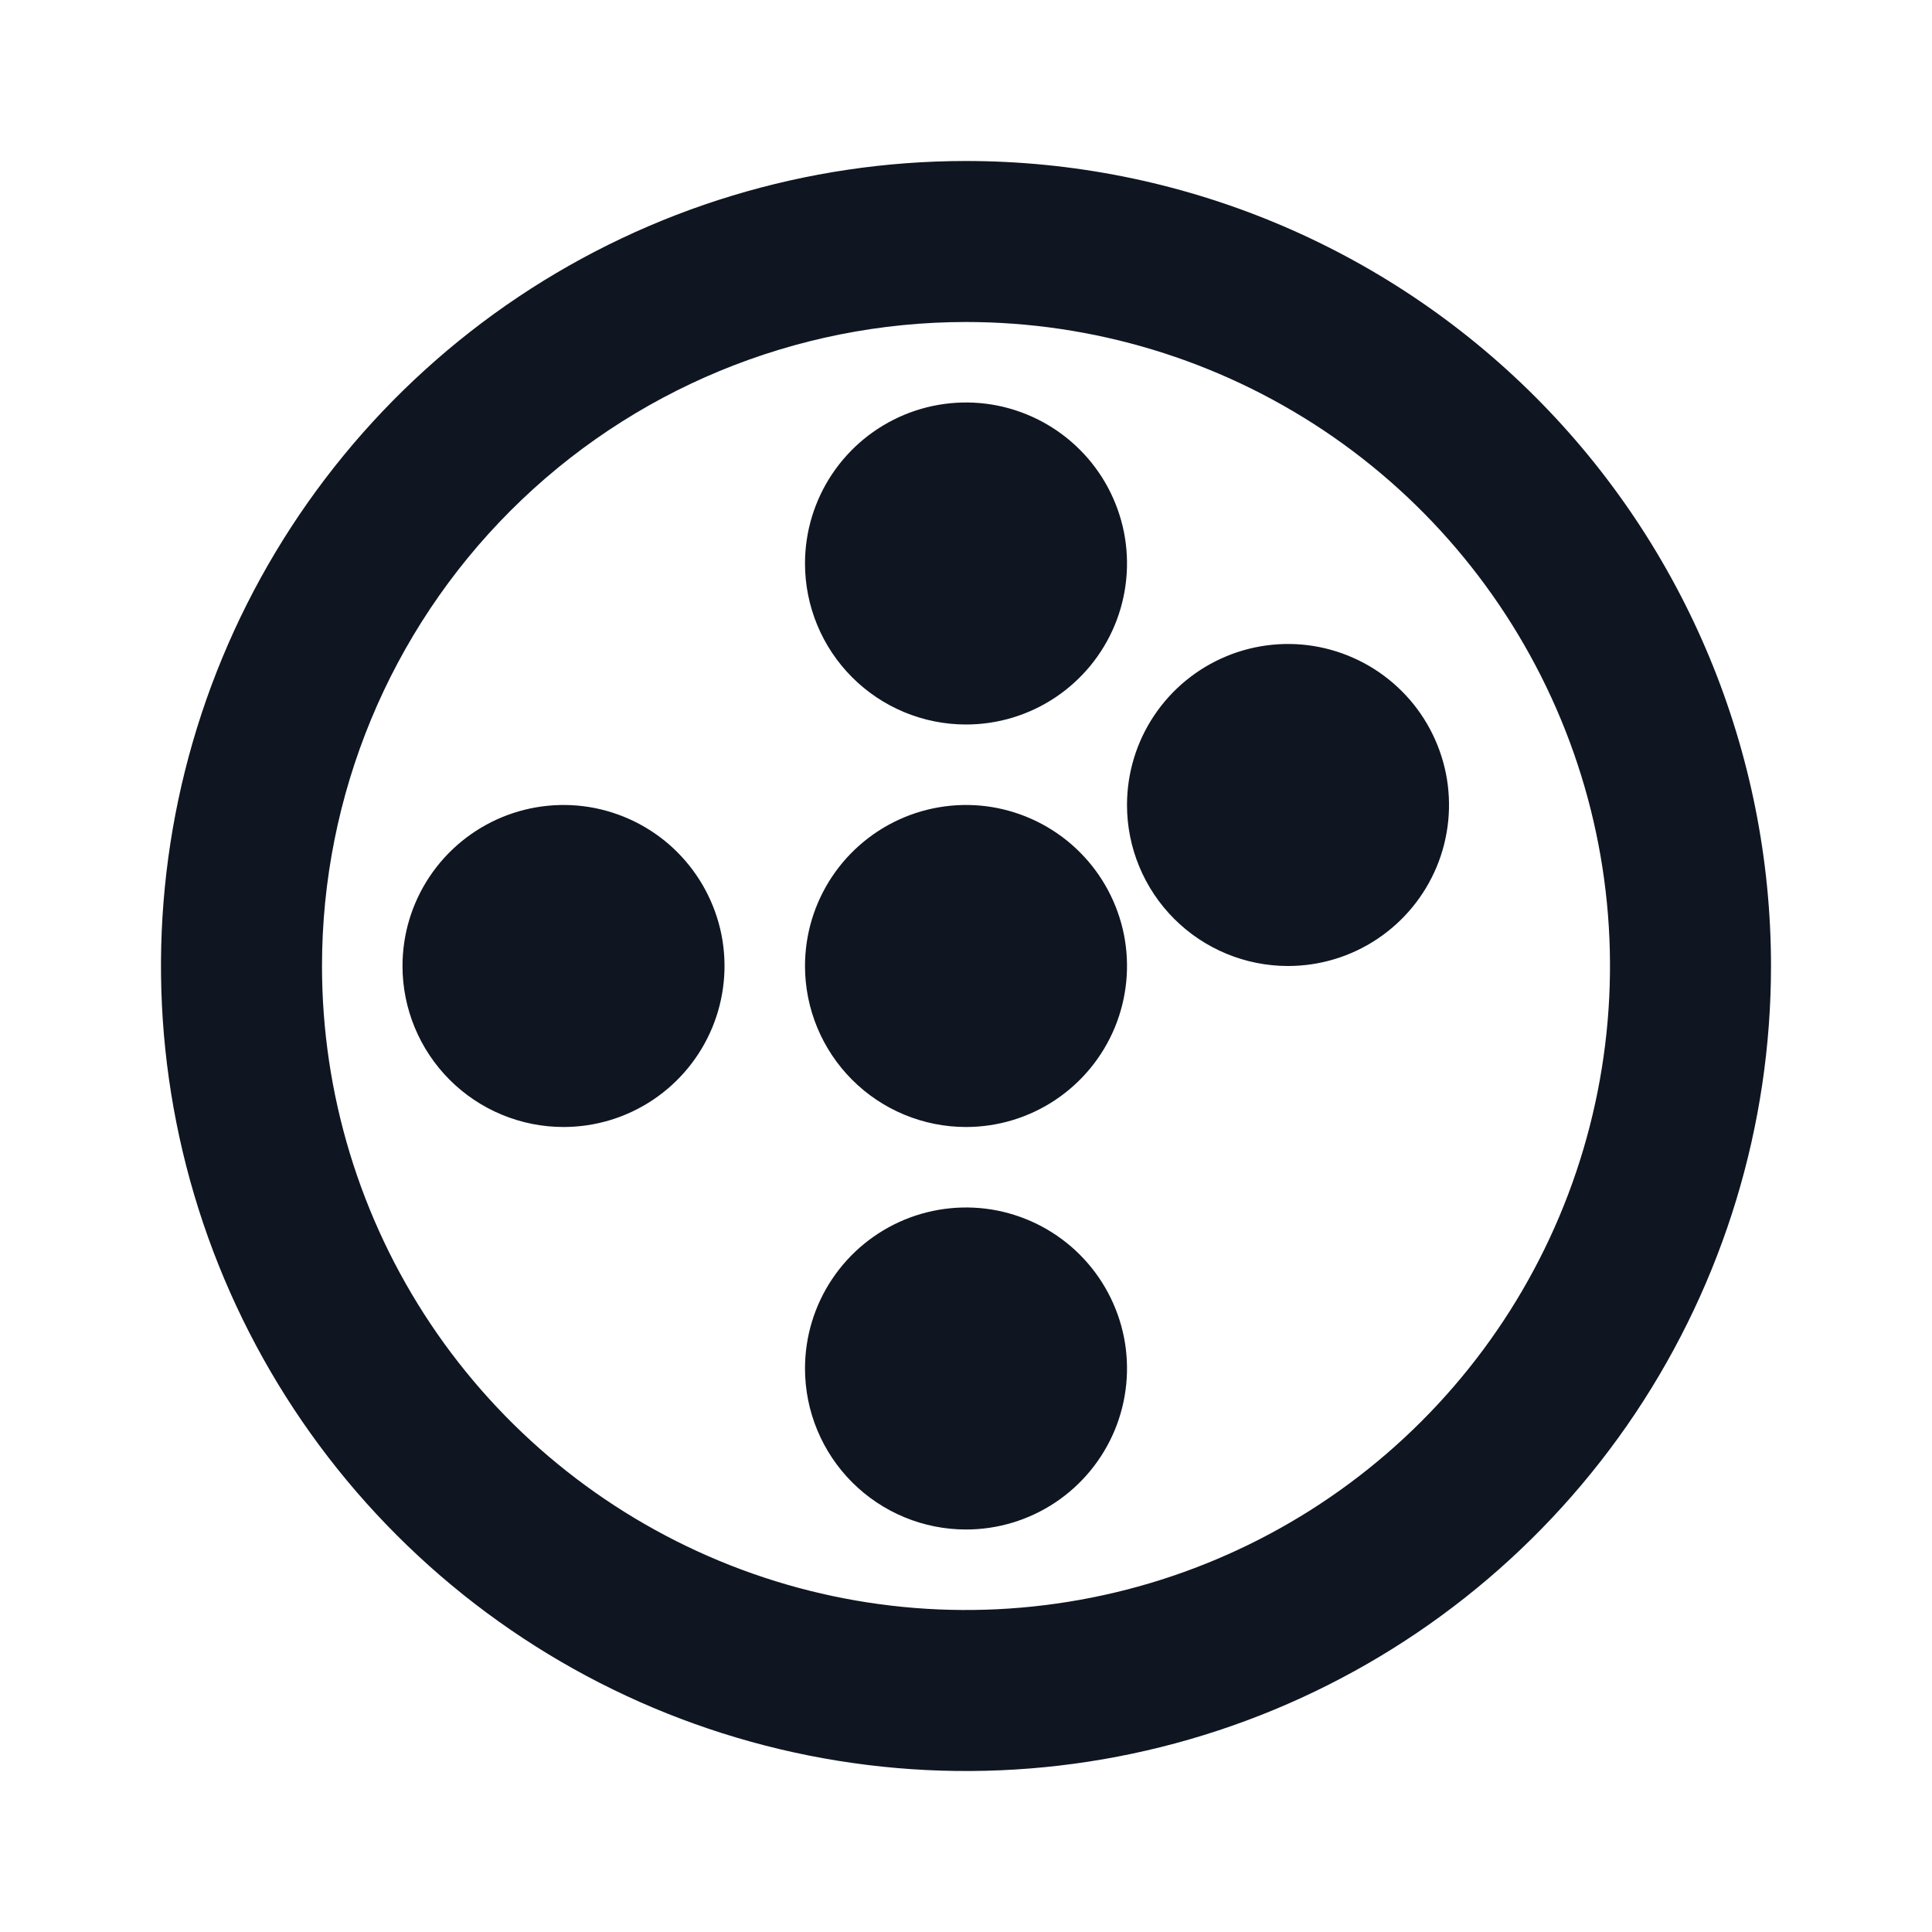 <svg width="24" height="24" viewBox="0 0 24 24" fill="none" xmlns="http://www.w3.org/2000/svg">
<path d="M12 4C13.582 4 15.129 4.469 16.445 5.348C17.76 6.227 18.785 7.477 19.391 8.939C19.997 10.4 20.155 12.009 19.846 13.561C19.538 15.113 18.776 16.538 17.657 17.657C16.538 18.776 15.113 19.538 13.561 19.846C12.009 20.155 10.4 19.997 8.939 19.391C7.477 18.785 6.227 17.76 5.348 16.445C4.469 15.129 4 13.582 4 12C4 9.878 4.843 7.843 6.343 6.343C7.843 4.843 9.878 4 12 4V4ZM12 2C10.022 2 8.089 2.586 6.444 3.685C4.8 4.784 3.518 6.346 2.761 8.173C2.004 10 1.806 12.011 2.192 13.951C2.578 15.891 3.53 17.672 4.929 19.071C6.327 20.47 8.109 21.422 10.049 21.808C11.989 22.194 14 21.996 15.827 21.239C17.654 20.482 19.216 19.2 20.315 17.556C21.413 15.911 22 13.978 22 12C22 9.348 20.946 6.804 19.071 4.929C17.196 3.054 14.652 2 12 2V2ZM12 9C12.396 9 12.782 8.883 13.111 8.663C13.44 8.443 13.696 8.131 13.848 7.765C13.999 7.4 14.039 6.998 13.962 6.61C13.884 6.222 13.694 5.865 13.414 5.586C13.134 5.306 12.778 5.116 12.39 5.038C12.002 4.961 11.6 5.001 11.235 5.152C10.869 5.304 10.557 5.56 10.337 5.889C10.117 6.218 10 6.604 10 7C10 7.53 10.211 8.039 10.586 8.414C10.961 8.789 11.47 9 12 9ZM12 14C12.396 14 12.782 13.883 13.111 13.663C13.44 13.443 13.696 13.131 13.848 12.765C13.999 12.4 14.039 11.998 13.962 11.61C13.884 11.222 13.694 10.866 13.414 10.586C13.134 10.306 12.778 10.116 12.39 10.038C12.002 9.961 11.6 10.001 11.235 10.152C10.869 10.304 10.557 10.56 10.337 10.889C10.117 11.218 10 11.604 10 12C10 12.53 10.211 13.039 10.586 13.414C10.961 13.789 11.47 14 12 14ZM16 12C16.396 12 16.782 11.883 17.111 11.663C17.44 11.443 17.696 11.131 17.848 10.765C17.999 10.4 18.039 9.998 17.962 9.61C17.884 9.222 17.694 8.865 17.414 8.586C17.134 8.306 16.778 8.116 16.39 8.038C16.002 7.961 15.6 8.001 15.235 8.152C14.869 8.304 14.557 8.56 14.337 8.889C14.117 9.218 14 9.604 14 10C14 10.53 14.211 11.039 14.586 11.414C14.961 11.789 15.47 12 16 12ZM7 14C7.396 14 7.782 13.883 8.111 13.663C8.44 13.443 8.696 13.131 8.848 12.765C8.999 12.4 9.039 11.998 8.962 11.61C8.884 11.222 8.694 10.866 8.414 10.586C8.135 10.306 7.778 10.116 7.39 10.038C7.002 9.961 6.6 10.001 6.235 10.152C5.869 10.304 5.557 10.56 5.337 10.889C5.117 11.218 5 11.604 5 12C5 12.53 5.211 13.039 5.586 13.414C5.961 13.789 6.47 14 7 14ZM12 19C12.396 19 12.782 18.883 13.111 18.663C13.44 18.443 13.696 18.131 13.848 17.765C13.999 17.4 14.039 16.998 13.962 16.61C13.884 16.222 13.694 15.866 13.414 15.586C13.134 15.306 12.778 15.116 12.39 15.038C12.002 14.961 11.6 15.001 11.235 15.152C10.869 15.304 10.557 15.56 10.337 15.889C10.117 16.218 10 16.604 10 17C10 17.53 10.211 18.039 10.586 18.414C10.961 18.789 11.47 19 12 19Z" fill="#0F1621"/>
</svg>
